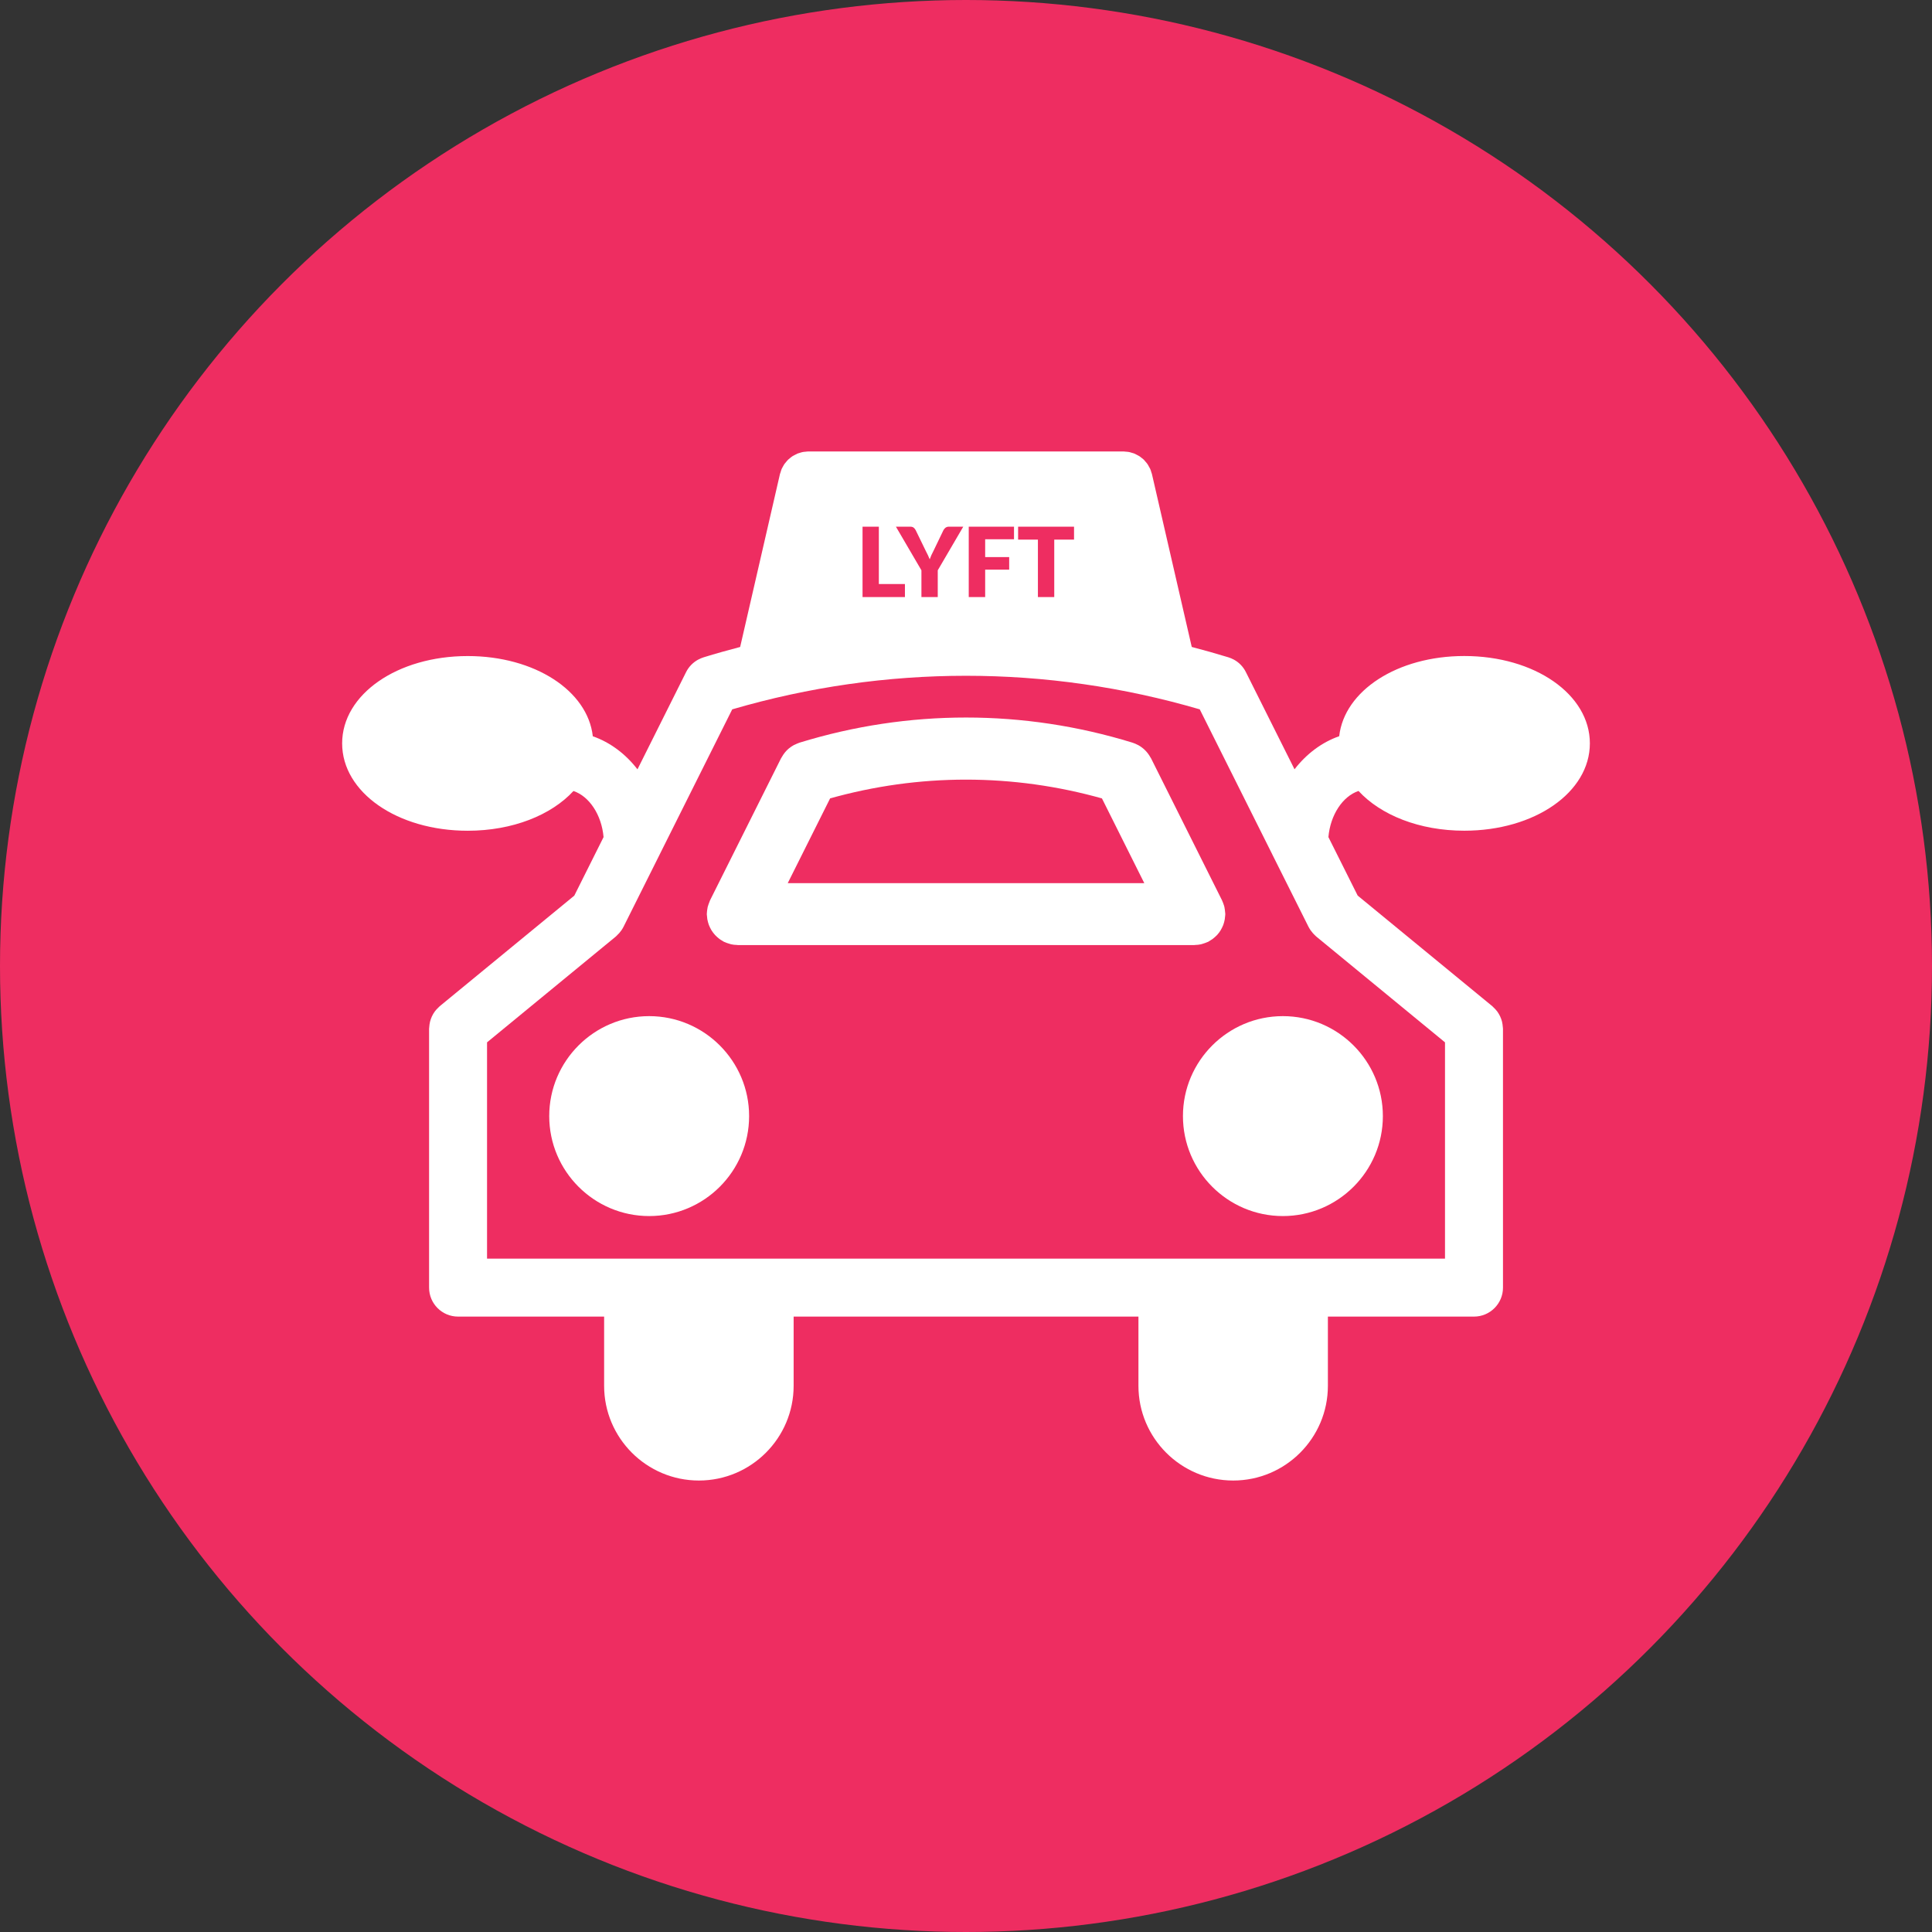 <?xml version="1.0" ?><!DOCTYPE svg  PUBLIC '-//W3C//DTD SVG 1.1//EN'  'http://www.w3.org/Graphics/SVG/1.1/DTD/svg11.dtd'><svg enable-background="new -17.5 -17.5 100 100" height="100px" id="Layer_1" version="1.1" viewBox="-17.5 -17.5 100 100" width="100px" xml:space="preserve" xmlns="http://www.w3.org/2000/svg" xmlns:xlink="http://www.w3.org/1999/xlink"><rect x="-17.5" y="-17.5" width="100" height="100" fill="#333333" stroke="none"/><circle cx="32.5" cy="32.5" fill="#EE2D61" r="50"/><g><path d="   M19.193,29.902c0.003,0.053,0.007,0.106,0.016,0.159c0.008,0.048,0.02,0.095,0.033,0.142c0.012,0.046,0.025,0.091,0.042,0.136   c0.018,0.047,0.039,0.092,0.061,0.137c0.021,0.042,0.042,0.083,0.067,0.124c0.026,0.041,0.054,0.08,0.083,0.119   c0.029,0.039,0.06,0.076,0.093,0.112c0.033,0.036,0.068,0.068,0.105,0.101c0.036,0.032,0.071,0.063,0.11,0.091   c0.043,0.032,0.089,0.059,0.136,0.086c0.026,0.015,0.048,0.034,0.076,0.048c0.012,0.006,0.025,0.008,0.038,0.014   c0.072,0.034,0.147,0.059,0.225,0.081c0.029,0.008,0.058,0.021,0.087,0.027c0.091,0.02,0.185,0.03,0.28,0.032   c0.014,0,0.027,0.005,0.041,0.005c0.001,0,0.002,0,0.003,0h23.628c0.002,0,0.004,0,0.004,0c0.015,0,0.027-0.004,0.041-0.005   c0.096-0.002,0.188-0.012,0.279-0.032c0.028-0.006,0.059-0.019,0.088-0.027c0.076-0.022,0.15-0.047,0.225-0.081   c0.013-0.006,0.025-0.007,0.038-0.014c0.026-0.014,0.051-0.033,0.077-0.049c0.045-0.026,0.091-0.053,0.133-0.084   c0.04-0.029,0.076-0.062,0.113-0.094c0.035-0.031,0.067-0.062,0.102-0.096c0.034-0.038,0.064-0.077,0.098-0.117   c0.026-0.037,0.055-0.074,0.078-0.114c0.025-0.042,0.049-0.084,0.069-0.128c0.021-0.043,0.042-0.086,0.06-0.132   c0.018-0.046,0.03-0.092,0.043-0.14c0.012-0.045,0.023-0.091,0.031-0.138c0.01-0.054,0.014-0.107,0.018-0.162   c0.002-0.03,0.008-0.058,0.008-0.087c0-0.015-0.004-0.029-0.004-0.043c-0.002-0.055-0.008-0.108-0.017-0.163   c-0.007-0.046-0.013-0.093-0.022-0.138c-0.008-0.045-0.024-0.088-0.041-0.133c-0.019-0.052-0.034-0.104-0.059-0.153   c-0.007-0.014-0.009-0.028-0.016-0.041l-3.672-7.347c-0.006-0.011-0.014-0.021-0.02-0.032c-0.003,0-0.003,0-0.003-0.001   c-0.143-0.268-0.354-0.476-0.602-0.611c-0.011-0.005-0.021-0.008-0.029-0.013c-0.075-0.04-0.155-0.075-0.237-0.101   c-0.007-0.001-0.011-0.004-0.016-0.006c-5.613-1.727-11.55-1.727-17.166,0c-0.006,0.002-0.011,0.005-0.017,0.007   c-0.066,0.021-0.129,0.051-0.192,0.081c-0.025,0.012-0.053,0.021-0.077,0.034c-0.081,0.044-0.158,0.098-0.23,0.157   c-0.002,0.002-0.005,0.003-0.008,0.005c-0.133,0.111-0.246,0.251-0.336,0.41c-0.008,0.014-0.019,0.027-0.026,0.042   c-0.005,0.01-0.012,0.017-0.017,0.027l-3.673,7.347c-0.007,0.014-0.01,0.028-0.016,0.042c-0.022,0.049-0.04,0.1-0.057,0.151   c-0.015,0.044-0.031,0.088-0.042,0.133c-0.011,0.045-0.016,0.092-0.023,0.139c-0.007,0.054-0.015,0.107-0.016,0.161   c0,0.015-0.004,0.029-0.004,0.044C19.184,29.844,19.191,29.872,19.193,29.902z M39.606,23.741l2.285,4.572H23.111l2.286-4.573   C30.061,22.424,34.944,22.425,39.606,23.741z" fill="#FFFFFF" stroke="#FFFFFF" stroke-linecap="round" stroke-linejoin="round" stroke-miterlimit="10" stroke-width="0.2"/><path d="M52.817,23.44c1.146,1.245,3.146,2.057,5.475,2.057c3.645,0,6.499-1.986,6.499-4.521   s-2.854-4.521-6.499-4.521c-3.465,0-6.211,1.796-6.475,4.151c-0.904,0.316-1.699,0.919-2.313,1.712l-2.519-5.034   c-0.143-0.285-0.361-0.502-0.623-0.644c-0.004-0.002-0.01-0.004-0.014-0.006c-0.082-0.043-0.166-0.08-0.254-0.107   c-0.006-0.001-0.009-0.004-0.014-0.005c-0.629-0.193-1.262-0.37-1.895-0.536l-2.062-8.954c-0.008-0.035-0.022-0.066-0.034-0.101   c-0.018-0.057-0.031-0.114-0.058-0.168c-0.019-0.039-0.04-0.074-0.062-0.111c-0.025-0.049-0.052-0.098-0.084-0.143   c-0.023-0.035-0.053-0.065-0.08-0.098c-0.035-0.042-0.068-0.084-0.106-0.123c-0.029-0.027-0.063-0.05-0.093-0.075   c-0.045-0.036-0.088-0.073-0.137-0.104c-0.031-0.021-0.066-0.037-0.101-0.055c-0.052-0.027-0.101-0.055-0.153-0.077   c-0.041-0.017-0.086-0.026-0.128-0.039c-0.05-0.015-0.098-0.032-0.149-0.042c-0.055-0.011-0.112-0.013-0.172-0.018   c-0.035-0.002-0.068-0.011-0.105-0.011H24.334c-0.048,0-0.094,0.01-0.142,0.014c-0.044,0.004-0.09,0.005-0.133,0.014   c-0.062,0.011-0.12,0.031-0.179,0.05c-0.033,0.01-0.067,0.018-0.099,0.03c-0.059,0.026-0.114,0.056-0.17,0.087   c-0.029,0.016-0.059,0.029-0.087,0.047c-0.05,0.032-0.095,0.07-0.14,0.107c-0.03,0.024-0.061,0.046-0.088,0.073   c-0.039,0.038-0.072,0.079-0.106,0.121c-0.028,0.033-0.058,0.064-0.083,0.1c-0.032,0.044-0.056,0.091-0.082,0.138   c-0.021,0.039-0.045,0.075-0.063,0.116c-0.023,0.053-0.039,0.11-0.056,0.167c-0.011,0.034-0.026,0.066-0.035,0.102l-2.061,8.954   c-0.633,0.166-1.265,0.342-1.893,0.536c-0.005,0.001-0.009,0.004-0.013,0.005c-0.084,0.027-0.165,0.062-0.243,0.103   c-0.008,0.004-0.018,0.007-0.026,0.012c-0.259,0.141-0.48,0.359-0.623,0.643l-2.517,5.034c-0.612-0.792-1.407-1.395-2.312-1.711   c-0.263-2.356-3.009-4.152-6.475-4.152c-3.645,0-6.499,1.986-6.499,4.521s2.854,4.521,6.499,4.521c2.327,0,4.328-0.812,5.474-2.057   c0.82,0.275,1.457,1.234,1.558,2.386l-1.515,3.03l-6.97,5.727c-0.019,0.016-0.032,0.034-0.05,0.05   c-0.039,0.035-0.076,0.072-0.111,0.111c-0.032,0.036-0.062,0.071-0.089,0.108c-0.029,0.039-0.056,0.08-0.081,0.123   c-0.023,0.041-0.047,0.084-0.067,0.127c-0.021,0.043-0.038,0.088-0.055,0.135c-0.017,0.047-0.031,0.093-0.043,0.14   c-0.011,0.046-0.02,0.093-0.027,0.14c-0.008,0.053-0.014,0.104-0.016,0.157c-0.001,0.022-0.007,0.046-0.007,0.068v13.403   c0,0.828,0.671,1.5,1.5,1.5h7.56v3.582c0,2.705,2.2,4.903,4.905,4.903c2.704,0,4.904-2.198,4.904-4.903v-3.582h17.847v3.582   c0,2.705,2.2,4.903,4.905,4.903c2.703,0,4.901-2.198,4.901-4.903v-3.582h7.563c0.828,0,1.5-0.672,1.5-1.5V35.743   c0-0.023-0.006-0.047-0.007-0.068c-0.003-0.054-0.009-0.105-0.017-0.158c-0.008-0.047-0.017-0.093-0.026-0.138   c-0.013-0.048-0.027-0.095-0.044-0.142c-0.018-0.045-0.033-0.09-0.055-0.133c-0.021-0.045-0.045-0.088-0.069-0.129   s-0.05-0.082-0.079-0.121c-0.028-0.037-0.061-0.074-0.092-0.11c-0.034-0.038-0.07-0.074-0.108-0.109   c-0.019-0.016-0.032-0.034-0.051-0.051l-6.972-5.728l-1.516-3.029C51.36,24.675,51.998,23.715,52.817,23.44z M35.196,9.761h2.896   v0.67h-1.024v2.973h-0.846v-2.973h-1.025V9.761L35.196,9.761z M32.642,9.761h2.343v0.65h-1.493v0.923h1.243v0.652h-1.243v1.418   h-0.85V9.761z M29.618,9.761c0.073,0,0.131,0.017,0.173,0.051s0.078,0.078,0.106,0.131l0.515,1.06   c0.043,0.084,0.082,0.161,0.117,0.234c0.035,0.072,0.066,0.143,0.093,0.213c0.025-0.071,0.054-0.143,0.086-0.216   c0.033-0.072,0.071-0.149,0.114-0.231l0.51-1.06c0.011-0.022,0.025-0.044,0.042-0.065c0.017-0.022,0.037-0.041,0.059-0.059   c0.023-0.017,0.049-0.031,0.078-0.042c0.029-0.01,0.061-0.016,0.097-0.016h0.75l-1.32,2.258v1.385h-0.845v-1.385l-1.32-2.258   H29.618z M27.145,9.761h0.844v2.968h1.35v0.675h-2.194V9.761z M57.293,36.452v11.195H7.709V36.452l6.669-5.48   c0.035-0.029,0.062-0.063,0.093-0.094c0.026-0.026,0.052-0.049,0.077-0.077c0.084-0.096,0.157-0.198,0.213-0.308   c0.002-0.003,0.005-0.006,0.006-0.009l1.875-3.75c0.002-0.004,0.004-0.008,0.006-0.013l3.752-7.505   c7.931-2.317,16.269-2.317,24.199,0l3.754,7.507c0,0.002,0.002,0.004,0.002,0.006l1.879,3.755c0.002,0.003,0.004,0.005,0.006,0.008   c0.058,0.111,0.131,0.214,0.216,0.31c0.022,0.027,0.05,0.05,0.073,0.076c0.031,0.031,0.061,0.065,0.096,0.094L57.293,36.452z" fill="#FFFFFF"/><path d="M16.101,35.095c-2.853,0-5.173,2.321-5.173,5.174c0,2.854,2.321,5.174,5.173,5.174s5.173-2.319,5.173-5.174   C21.274,37.416,18.953,35.095,16.101,35.095z" fill="#FFFFFF"/><path d="M43.729,40.269c0,2.854,2.319,5.174,5.172,5.174c2.854,0,5.176-2.319,5.176-5.174   c0-2.853-2.321-5.174-5.176-5.174C46.049,35.095,43.729,37.416,43.729,40.269z" fill="#FFFFFF"/></g></svg>